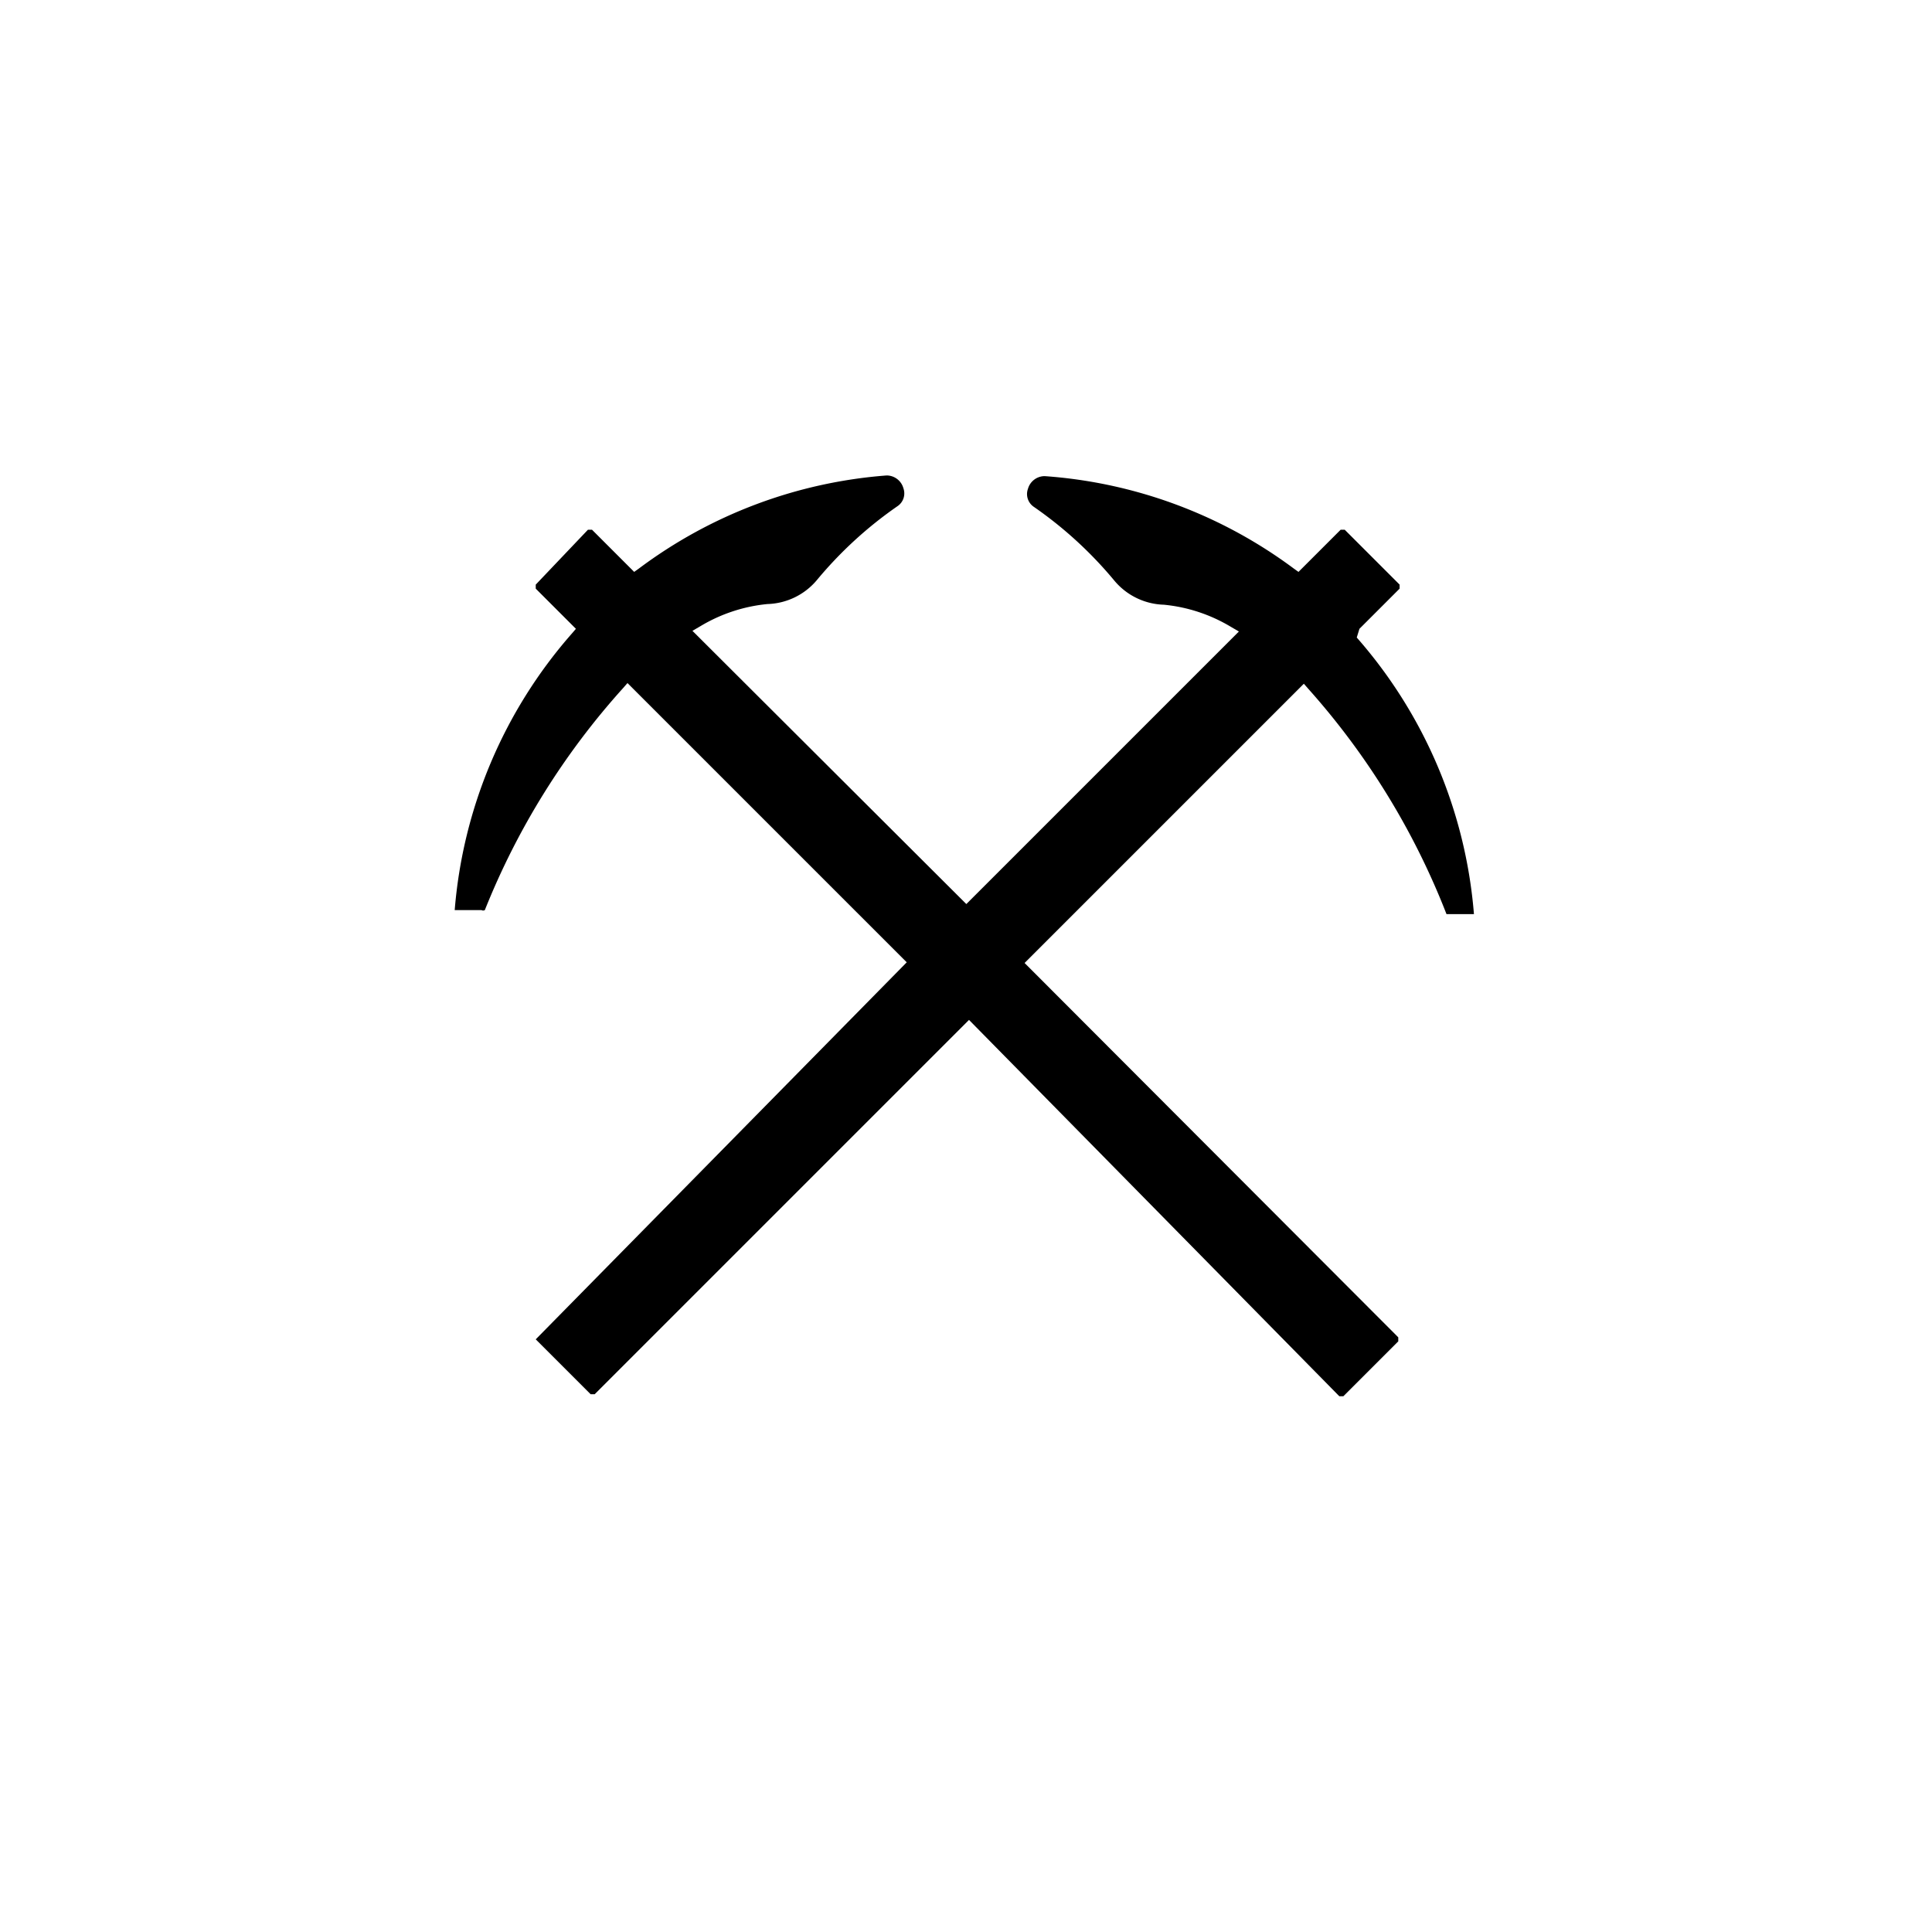 <svg id="Layer_1" data-name="Layer 1" xmlns="http://www.w3.org/2000/svg" viewBox="0 0 28.85 28.85"><title>Artboard 3</title><path d="M20.3,9.39l.6-.6a0,0,0,0,0,0-.06l-.82-.82a0,0,0,0,0-.06,0l-.63.63-.07-.05a7.06,7.06,0,0,0-3.72-1.38h0a.26.26,0,0,0-.25.19.23.23,0,0,0,.09.27,6,6,0,0,1,1.2,1.1,1,1,0,0,0,.74.36,2.39,2.39,0,0,1,1,.33l.12.07L14.43,13.5,10.34,9.42l.12-.07a2.39,2.39,0,0,1,1-.33,1,1,0,0,0,.74-.36,6,6,0,0,1,1.2-1.1.23.23,0,0,0,.09-.27.26.26,0,0,0-.25-.19h0A7.06,7.06,0,0,0,9.54,8.49l-.07.05-.63-.63a0,0,0,0,0-.06,0L8,8.73a0,0,0,0,0,0,.06l.6.6-.06.07a7.12,7.12,0,0,0-1.75,4.13.05.05,0,0,0,0,0l0,0,.4,0h0a.05.05,0,0,0,.05,0A11.08,11.08,0,0,1,9.3,10.28l.07-.08,4.17,4.17L8,20A0,0,0,0,0,8,20l.82.82a0,0,0,0,0,.06,0l5.59-5.59L20,20.85a0,0,0,0,0,.06,0l.82-.82a0,0,0,0,0,0-.06L15.3,14.38l4.17-4.17.07.08a11.08,11.08,0,0,1,2.06,3.36.05.05,0,0,0,0,0l.41,0,0,0a.05.05,0,0,0,0,0,7.12,7.12,0,0,0-1.75-4.13Z"/></svg>